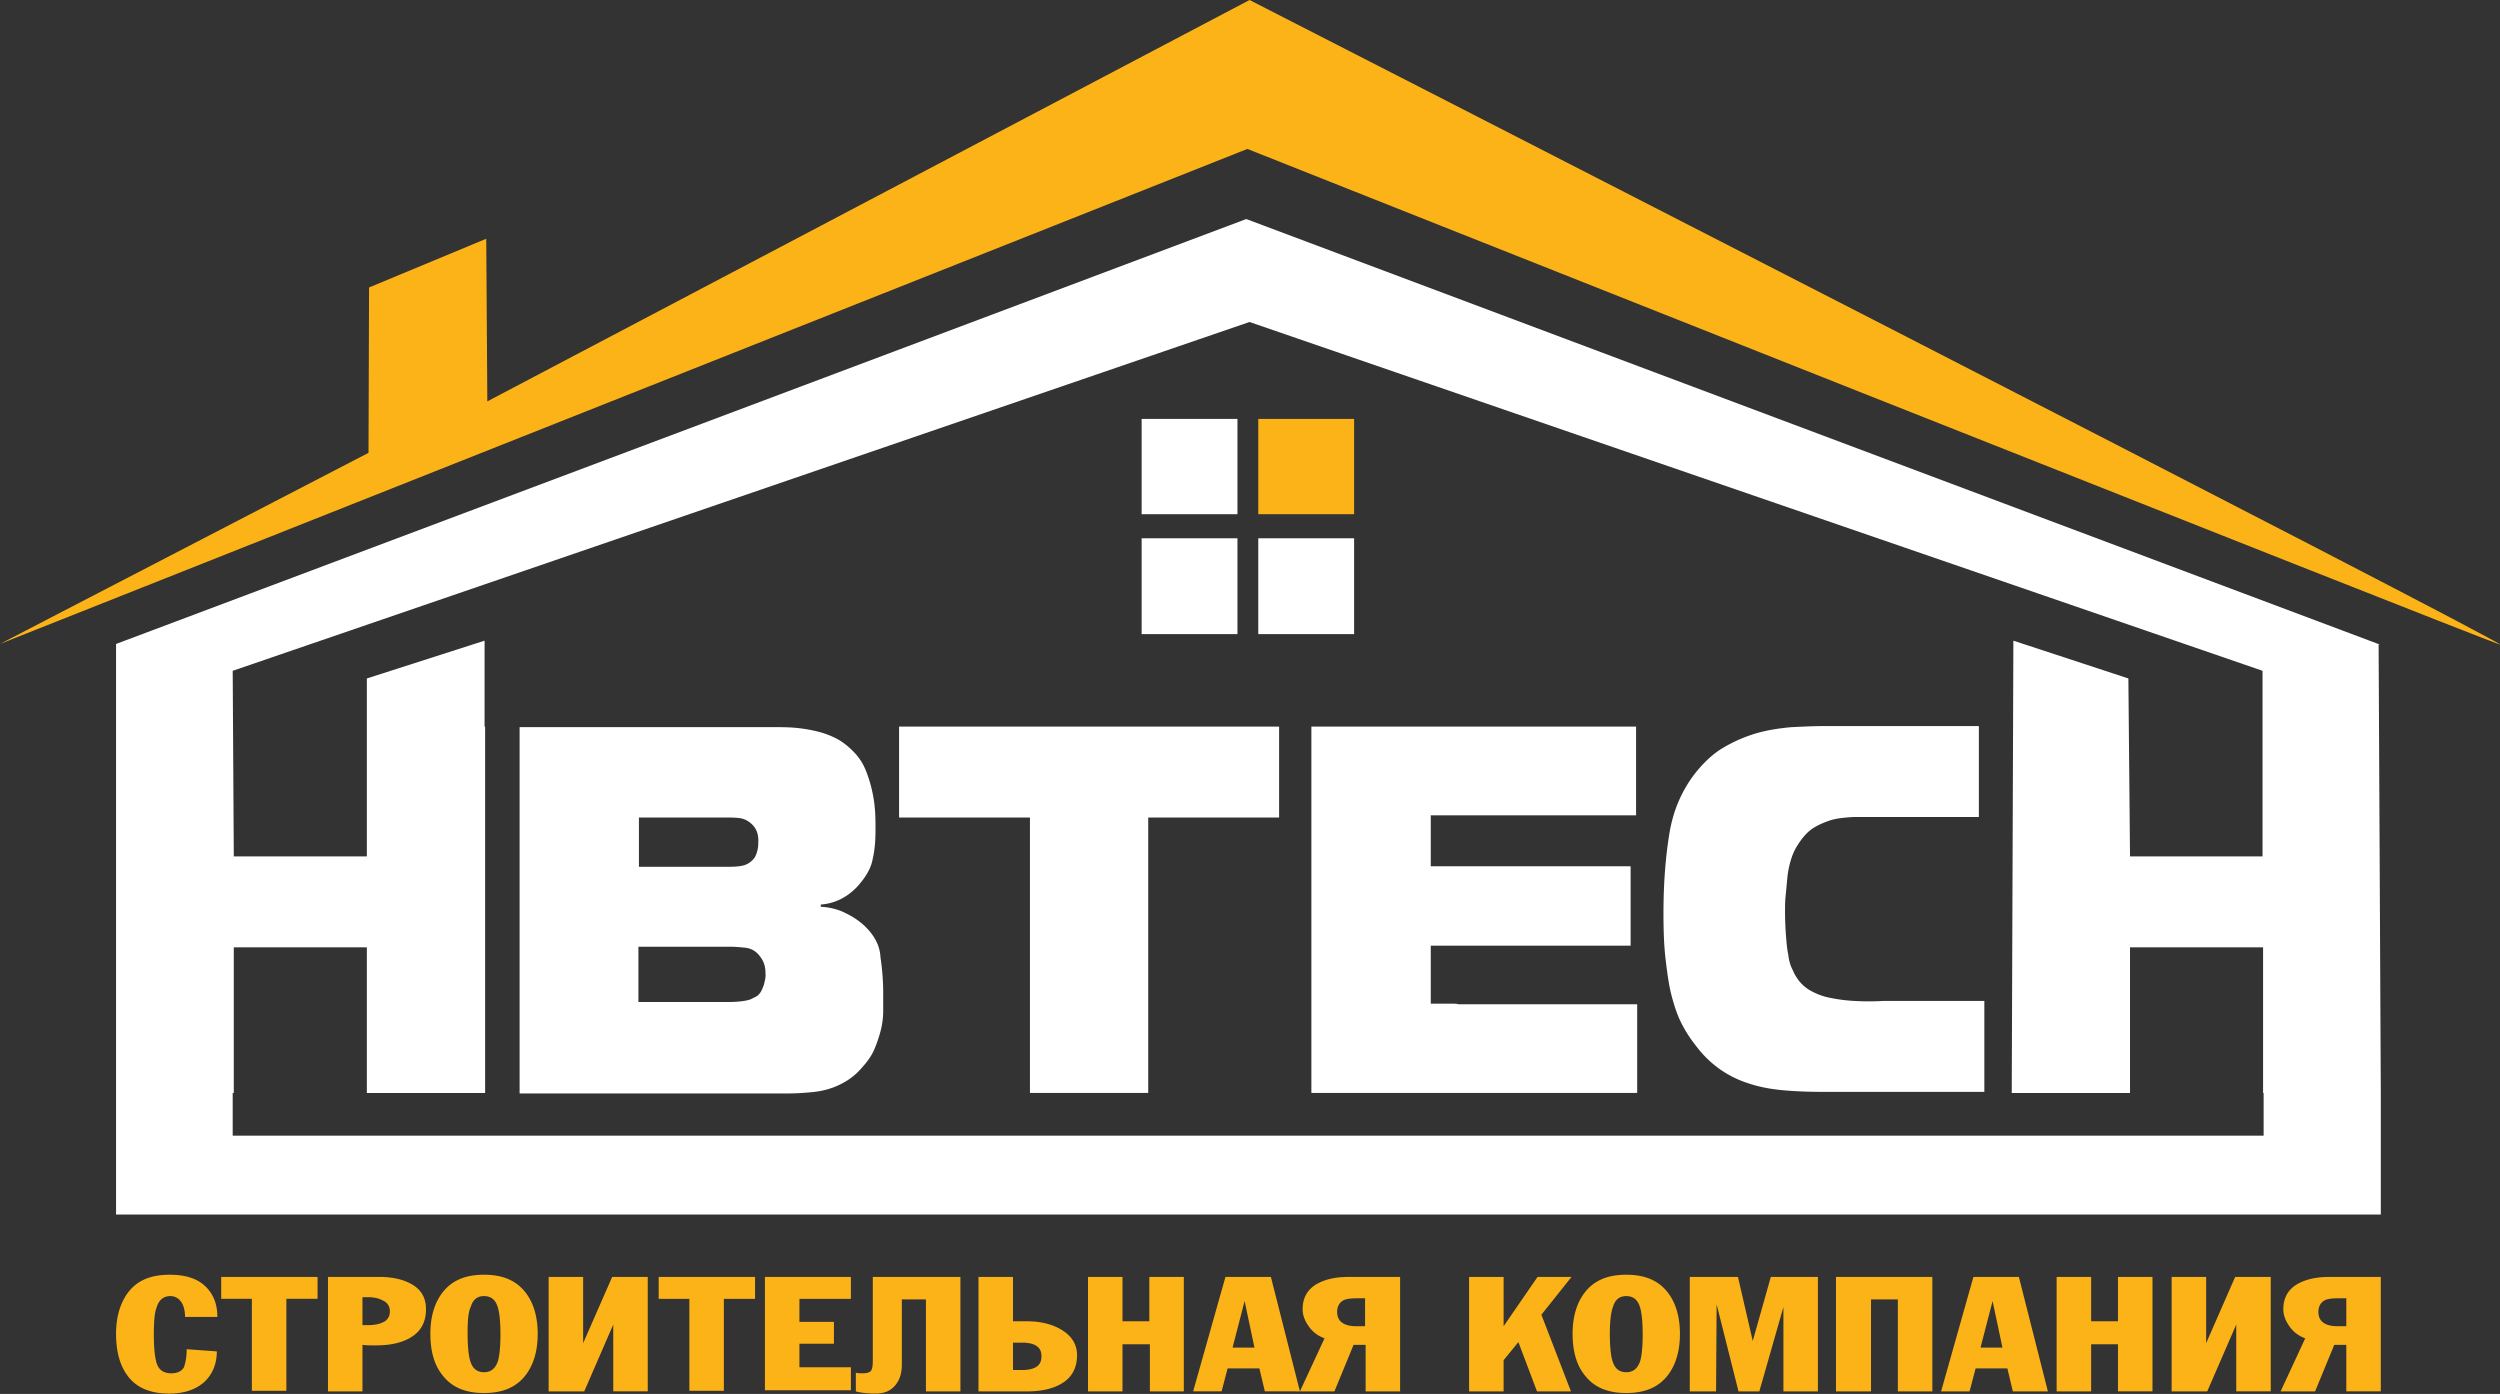 <svg width="165" height="92" viewBox="0 0 165 92" fill="none" xmlns="http://www.w3.org/2000/svg"><rect x="0" y="0" width="165" height="92" fill="#333333" stroke="none"/><path fill-rule="evenodd" clip-rule="evenodd" d="M83.047 27.648h6.324v6.289h-6.324v-6.289z" fill="#FCB317"/><path fill-rule="evenodd" clip-rule="evenodd" d="M0 42.5L82.326 9.83s80.988 32.164 82.651 32.706C166.603 43.042 82.47 0 82.47 0L32.164 26.49l-.072-10.733-7.734 3.216-.036 10.914L0 42.5z" fill="#FCB317"/><path d="M12.322 89.048l1.988.144c0 .832-.29 1.518-.831 2.024-.579.506-1.337.76-2.313.76-1.265 0-2.205-.398-2.783-1.23-.47-.65-.723-1.554-.723-2.71 0-1.084.253-1.952.723-2.638.614-.868 1.518-1.265 2.819-1.265 1.048 0 1.843.253 2.385.795.506.506.759 1.156.759 1.988h-2.132c0-.362-.072-.651-.181-.868-.18-.325-.434-.506-.795-.506-.434 0-.759.253-.903.76-.145.36-.181.975-.181 1.806 0 .904.072 1.482.18 1.843.145.47.47.687.976.687.398 0 .687-.145.832-.398.108-.325.18-.686.18-1.192zm2.277-3.325v-1.446h6.36v1.446H18.9v6.071h-2.276v-6.071H14.6zm9.324-.108v1.843h.398c.397 0 .722-.073.94-.181a.737.737 0 00.469-.723.737.737 0 00-.47-.723c-.253-.144-.578-.216-.976-.216h-.361zm-2.277 6.216v-7.554h3.397c.904 0 1.627.181 2.169.506.614.362.903.904.903 1.627 0 .83-.325 1.445-.976 1.843-.578.361-1.337.542-2.349.542-.325 0-.614 0-.867-.036v3.072h-2.277zm6.758-3.795c0-1.084.253-1.988.76-2.674.613-.832 1.517-1.23 2.782-1.23 1.265 0 2.168.398 2.783 1.23.506.686.759 1.59.759 2.674 0 1.084-.253 1.987-.76 2.674-.614.831-1.517 1.229-2.782 1.229-1.265 0-2.169-.398-2.783-1.229-.506-.65-.759-1.554-.759-2.674zm2.458 0c0 .867.072 1.482.18 1.807.145.47.434.723.904.723.434 0 .723-.217.903-.687.109-.325.181-.94.181-1.807s-.072-1.482-.18-1.807c-.145-.47-.434-.723-.904-.723-.434 0-.723.217-.868.687-.18.361-.216.976-.216 1.807zm5.348-3.759h2.277v4.373l1.916-4.373h2.349v7.553h-2.277v-4.409l-1.916 4.41H36.21v-7.554zm7.264 1.446v-1.446h6.36v1.446h-2.059v6.071h-2.277v-6.071h-2.024zm7.011 6.108v-7.554h5.674v1.446h-3.397v1.518h2.277v1.445h-2.277v1.554h3.397v1.518h-5.674v.073zm7.156-7.554h5.746v7.553h-2.276v-6.07h-1.59v4.3c0 .578-.145 1.048-.47 1.41-.326.36-.723.505-1.302.505-.433 0-.867-.036-1.264-.144V90.6c.144.037.289.037.47.037.288 0 .47-.072.541-.18.073-.11.109-.326.109-.651v-5.53h.036zm9.216 6.144h.614c.397 0 .723-.072.94-.217.216-.144.325-.361.325-.686 0-.326-.109-.543-.325-.687-.217-.145-.543-.217-.94-.217h-.614v1.807zm-2.277-6.144h2.277v2.928h.94c.939 0 1.734.216 2.348.614.615.398.94.94.94 1.626 0 .76-.29 1.374-.867 1.771-.579.398-1.374.615-2.422.615H64.58v-7.554zm9.505 0v2.928h1.77v-2.928h2.277v7.553h-2.24v-3.108h-1.807v3.109h-2.277v-7.554h2.276zm4.662 7.553l2.132-7.553h3l1.915 7.553H83.48l-.362-1.517h-2.096l-.397 1.517h-1.88zm2.602-2.89h1.445l-.65-3.072-.795 3.071zm11.058 2.89h-2.276v-3.07h-.796l-1.264 3.072h-2.277l1.626-3.506a2.099 2.099 0 01-1.048-.795c-.253-.362-.398-.723-.398-1.12 0-.723.29-1.265.868-1.627.542-.325 1.228-.506 2.168-.506h3.397v7.553zm-2.313-6.143h-.506c-.433 0-.759.036-.94.144-.252.145-.397.398-.397.76 0 .614.434.939 1.265.939h.578v-1.843zm9.144-1.41v3.253l2.24-3.253h2.241l-1.988 2.494 1.952 5.06h-2.241l-1.229-3.253-.975 1.193v2.06H96.96v-7.554h2.277zm4.553 3.759c0-1.084.253-1.988.759-2.674.614-.832 1.518-1.23 2.783-1.23s2.168.398 2.783 1.23c.506.686.759 1.59.759 2.674 0 1.084-.253 1.987-.759 2.674-.615.831-1.518 1.229-2.783 1.229s-2.169-.398-2.783-1.229c-.506-.65-.759-1.554-.759-2.674zm2.458 0c0 .867.072 1.482.18 1.807.145.47.434.723.904.723.434 0 .723-.217.903-.687.109-.325.181-.94.181-1.807s-.072-1.482-.181-1.807c-.144-.47-.433-.723-.903-.723-.434 0-.723.217-.868.687-.144.361-.216.976-.216 1.807zm5.276 3.794v-7.553h3.18l.976 4.229 1.193-4.229h3.108v7.553h-2.277v-5.565l-1.59 5.566h-1.374l-1.445-5.747-.036 5.746h-1.735zm9.649 0v-7.553h6.361v7.553h-2.277v-6.07h-1.771v6.07h-2.313zm6.939 0l2.132-7.553h3l1.915 7.553h-2.313l-.361-1.517h-2.096l-.398 1.517h-1.879zm2.602-2.89h1.446l-.651-3.072-.795 3.071zm7.3-4.663v2.928h1.771v-2.928h2.277v7.553h-2.277v-3.108h-1.771v3.109h-2.277v-7.554h2.277zm5.313 0h2.277v4.373l1.915-4.373h2.349v7.553h-2.277v-4.409l-1.915 4.41h-2.349v-7.554zm13.805 7.553h-2.277v-3.07h-.795l-1.265 3.072h-2.276l1.626-3.506a2.097 2.097 0 01-1.048-.795c-.253-.362-.398-.723-.398-1.12 0-.723.289-1.265.868-1.627.542-.325 1.228-.506 2.168-.506h3.397v7.553zm-2.277-6.143h-.506c-.433 0-.759.036-.939.144-.253.145-.398.398-.398.76 0 .614.434.939 1.265.939h.578v-1.843z" fill="#FCB317"/><path fill-rule="evenodd" clip-rule="evenodd" d="M57.025 61.075a4.899 4.899 0 00-1.193-.795c-.47-.253-1.048-.398-1.662-.434V59.7c.94-.072 1.734-.47 2.421-1.192.542-.615.904-1.193 1.012-1.843.145-.615.18-1.265.18-1.952 0-.397 0-.831-.035-1.265a9.037 9.037 0 00-.217-1.373 8.267 8.267 0 00-.434-1.337 3.67 3.67 0 00-.795-1.157c-.361-.361-.723-.65-1.157-.867a5.878 5.878 0 00-1.337-.47 9.68 9.68 0 00-1.41-.217c-.469-.036-.939-.036-1.373-.036H34.294V72.17H51.46c.506 0 1.012 0 1.518-.037.506-.036.976-.072 1.41-.18a4.843 4.843 0 001.3-.506 4.173 4.173 0 001.193-.976c.361-.398.65-.795.831-1.229.181-.434.326-.867.434-1.3a5.35 5.35 0 00.145-1.302v-1.229a16.1 16.1 0 00-.181-2.24c-.036-.795-.434-1.482-1.084-2.096zM42.17 55.256v-1.301h5.747c.252 0 .542 0 .867.036.325.037.614.181.867.434.109.108.217.253.29.434.072.18.108.361.108.614 0 .145 0 .361-.036.542a1.902 1.902 0 01-.181.542 1.316 1.316 0 01-.831.578c-.362.073-.687.073-1.012.073H42.17v-1.952zm8.24 9.758c-.108.289-.18.47-.325.614-.072.109-.253.181-.542.326-.29.108-.795.18-1.554.18h-5.854v-3.65h6.072c.325 0 .686.036 1.048.072.397.073.686.253.94.615.216.289.325.614.325 1.048.036.253-.037.506-.109.795zm8.93-11.058h8.637v18.178h7.806V53.956h8.638v-5.999H59.34v6zm63.062 12.108a10.924 10.924 0 01-1.663-.217 4.205 4.205 0 01-1.373-.542c-.398-.253-.723-.614-.976-1.12-.036-.109-.108-.217-.18-.398a2.885 2.885 0 01-.181-.759c-.072-.325-.109-.686-.145-1.156a21.154 21.154 0 01-.072-1.699c0-.289 0-.65.036-1.012.036-.361.072-.759.109-1.156a5.98 5.98 0 01.216-1.157c.109-.397.253-.722.434-1.012.289-.47.614-.867.976-1.12.361-.253.795-.434 1.229-.578.469-.145.975-.18 1.517-.217h8.276v-6h-10.227c-.687 0-1.41.037-2.168.073-.759.072-1.518.18-2.277.398a9.616 9.616 0 00-2.169.94c-.686.397-1.301.975-1.879 1.698-.867 1.12-1.445 2.421-1.698 3.94-.253 1.517-.398 3.288-.398 5.312 0 1.156.036 2.168.145 3.071.108.904.216 1.699.397 2.386.181.686.398 1.337.687 1.879a8.72 8.72 0 00.976 1.482 6.96 6.96 0 001.59 1.518 6.936 6.936 0 001.879.903c.65.217 1.409.361 2.204.434.796.072 1.663.108 2.603.108h10.697v-6h-6.686a16.31 16.31 0 01-1.879 0z" fill="#fff"/><path fill-rule="evenodd" clip-rule="evenodd" d="M157.133 72.136l-.145-29.599h.073l-74.809-28.08L7.66 42.501V80.16h149.473v-8.061.037zm-7.77 2.819H15.358v-2.82h.072v-9.613h8.782v9.614h7.806V47.958h-.036v-5.674l-7.77 2.494v11.745H15.43l-.072-12.25 67.11-23.022 66.859 23.021v12.251h-8.746l-.108-11.745-7.59-2.494-.108 29.852h7.806v-9.613h8.782v9.613h.036v2.819h-.036z" fill="#fff"/><path fill-rule="evenodd" clip-rule="evenodd" d="M95.983 66.244H94.43v-3.831h13.191v-5.24H94.43V53.81h13.551v-5.854h-21.43v24.177h21.503V66.28H96.236c-.072-.036-.18-.036-.253-.036z" fill="#fff"/><path d="M81.672 27.648h-6.324v6.289h6.324v-6.289zm0 7.879h-6.324v6.325h6.324v-6.325zm7.699 0h-6.324v6.325h6.324v-6.325z" fill="#fff"/></svg>